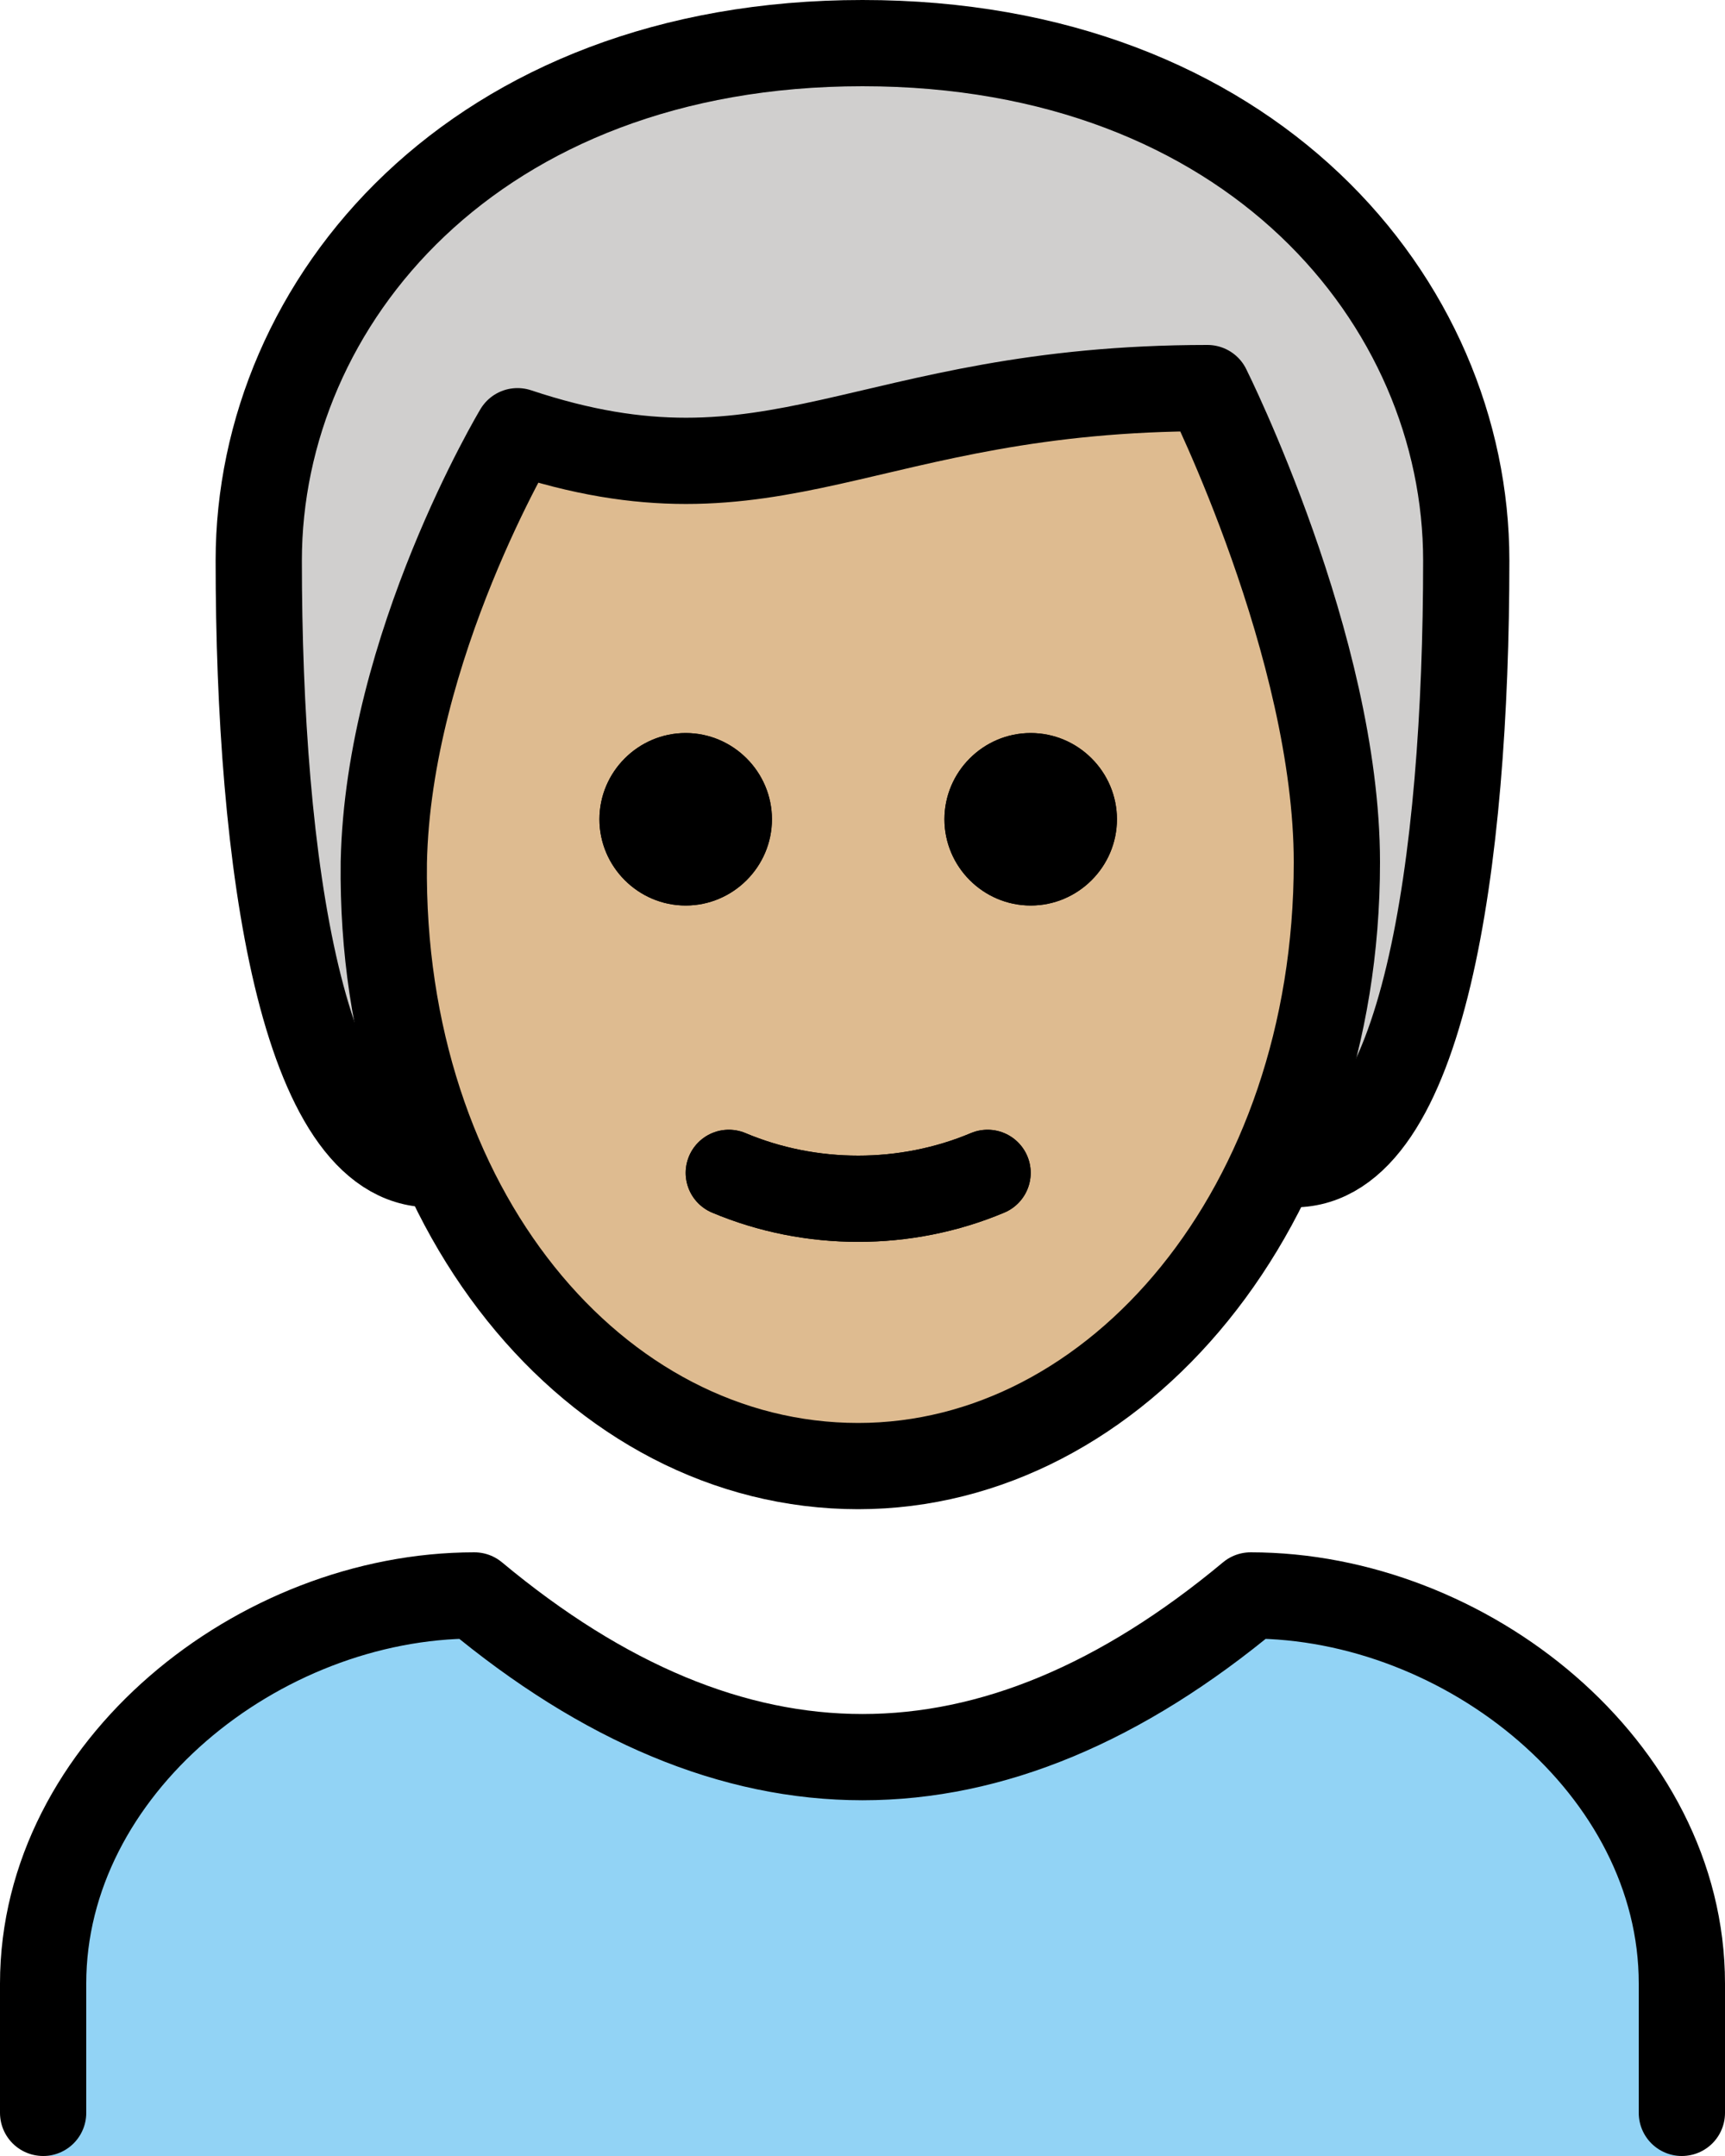 <?xml version="1.0" encoding="UTF-8" standalone="no"?>
<svg
   id="emoji"
   viewBox="0 0 40 50"
   version="1.1"
   sodipodi:docname="1f468-1f3fc-200d-1f9b3.svg"
   width="40"
   height="50"
   xmlns:inkscape="http://www.inkscape.org/namespaces/inkscape"
   xmlns:sodipodi="http://sodipodi.sourceforge.net/DTD/sodipodi-0.dtd"
   xmlns="http://www.w3.org/2000/svg"
   xmlns:svg="http://www.w3.org/2000/svg">
  <defs
     id="defs12" />
  <sodipodi:namedview
     id="namedview12"
     pagecolor="#ffffff"
     bordercolor="#000000"
     borderopacity="0.25"
     inkscape:showpageshadow="2"
     inkscape:pageopacity="0.0"
     inkscape:pagecheckerboard="0"
     inkscape:deskcolor="#d1d1d1" />
  <g
     id="hair"
     transform="translate(-16,-11)">
    <path
       fill="#d0cfce"
       d="m 26,38 c -3,0 -4,-7 -4,-14 0,-6 5,-12 14,-12 9,0 14,6 14,12 0,7 -1,14 -4,14"
       id="path1" />
  </g>
  <g
     id="skin"
     transform="translate(-16,-11)">
    <path
       fill="#debb90"
       d="m 24.9,30.5 c -0.1,8 4.1,14 11,14 7.1,0 11.1,-6 11.1,-14 0,-5 -3,-10 -3,-10 -8,0 -10,3 -16,1 -1.9,2.6 -2.9,5.8 -3.1,9 z"
       id="path2" />
  </g>
  <g
     id="color"
     transform="translate(-16,-11)">
    <path
       fill="#92d3f5"
       d="m 17,61 v -4 c 0,-5 5,-9 10,-9 6,5 12,5 18,0 5,0 10,4 10,9 v 4"
       id="path3" />
  </g>
  <g
     id="line"
     transform="translate(-16,-11)">
    <path
       d="m 41.9,30 c 0,1.1 -0.9,2 -2,2 -1.1,0 -2,-0.9 -2,-2 0,-1.1 0.9,-2 2,-2 1.1,0 2,0.9 2,2"
       id="path4" />
    <path
       d="m 33.9,30 c 0,1.1 -0.9,2 -2,2 -1.1,0 -2,-0.9 -2,-2 0,-1.1 0.9,-2 2,-2 1.1,0 2,0.9 2,2"
       id="path5" />
    <path
       fill="none"
       stroke="#000000"
       stroke-linecap="round"
       stroke-linejoin="round"
       stroke-width="2"
       d="m 32.9,38.2 c 1.9,0.8 4.1,0.8 6,0"
       id="path6" />
    <path
       fill="none"
       stroke="#000000"
       stroke-linecap="round"
       stroke-linejoin="round"
       stroke-width="2"
       d="m 26,38 c -3,0 -4,-7 -4,-14 0,-6 5,-12 14,-12 9,0 14,6 14,12 0,7 -1,14 -4,14"
       id="path7" />
    <path
       fill="none"
       stroke="#000000"
       stroke-linecap="round"
       stroke-linejoin="round"
       stroke-width="2"
       d="m 17,60 v -3 c 0,-5 5,-9 10,-9 6,5 12,5 18,0 5,0 10,4 10,9 v 3"
       id="path8" />
    <path
       d="m 41.9,30 c 0,1.1 -0.9,2 -2,2 -1.1,0 -2,-0.9 -2,-2 0,-1.1 0.9,-2 2,-2 1.1,0 2,0.9 2,2"
       id="path9" />
    <path
       d="m 33.9,30 c 0,1.1 -0.9,2 -2,2 -1.1,0 -2,-0.9 -2,-2 0,-1.1 0.9,-2 2,-2 1.1,0 2,0.9 2,2"
       id="path10" />
    <path
       fill="none"
       stroke="#000000"
       stroke-linejoin="round"
       stroke-width="2"
       d="m 24.9,31 c -0.1,8 4.9,14 11,14 6,0 11.1,-6 11.1,-14 0,-5 -3,-11 -3,-11 -8,0 -10,3 -16,1 0,0 -3,5 -3.1,10 z"
       id="path11" />
    <path
       fill="none"
       stroke="#000000"
       stroke-linecap="round"
       stroke-linejoin="round"
       stroke-width="2"
       d="m 32.9,38.2 c 1.9,0.8 4.1,0.8 6,0"
       id="path12" />
  </g>
</svg>
